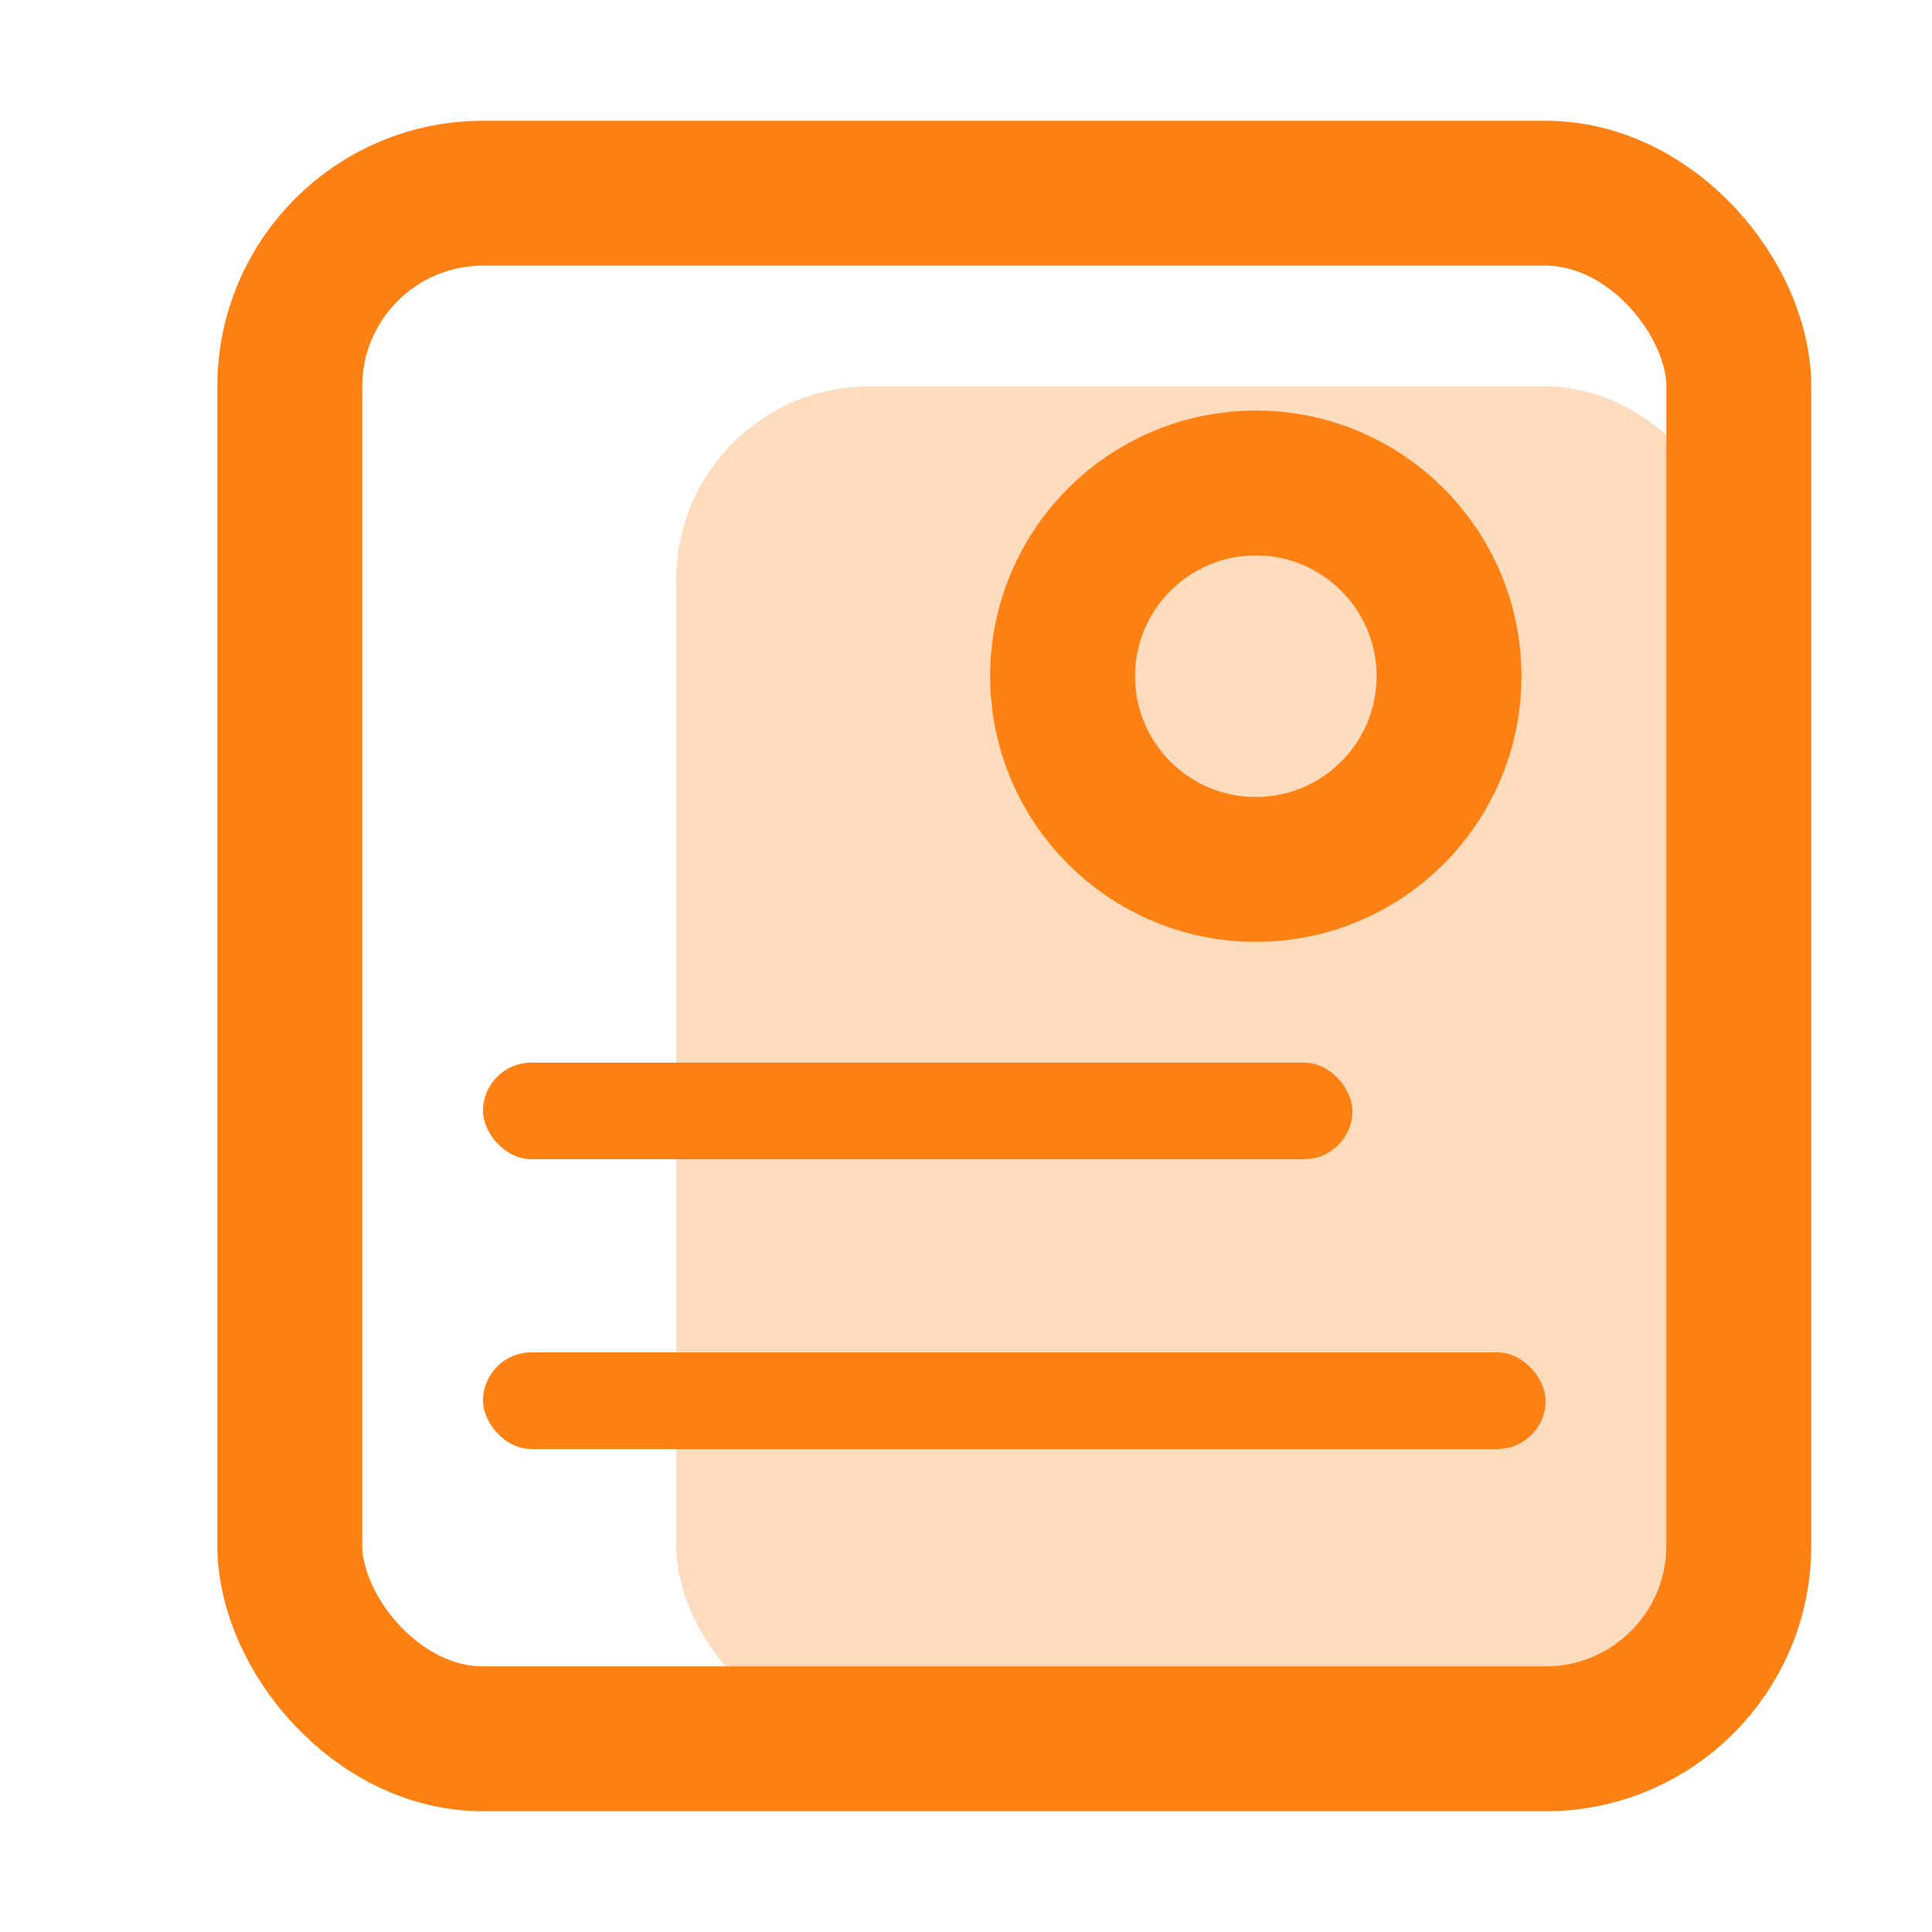 <?xml version="1.0" encoding="UTF-8"?>
<svg width="20px" height="20px" viewBox="0 0 20 20" version="1.1" xmlns="http://www.w3.org/2000/svg" xmlns:xlink="http://www.w3.org/1999/xlink">
    <!-- Generator: Sketch 56.2 (81672) - https://sketch.com -->
    <title>icon/20/select_announcement </title>
    <desc>Created with Sketch.</desc>
    <g id="icon/20/select_announcement-" stroke="none" stroke-width="1" fill="none" fill-rule="evenodd">
        <g id="Group-2" transform="translate(3, 2)">
            <rect id="矩形" fill="#FFDCBE" x="4" y="2" width="11" height="14" rx="2"></rect>
            <rect id="矩形" stroke="#FF8113" stroke-width="1.5" x="0" y="0" width="15" height="16" rx="2"></rect>
            <circle id="橢圓形" stroke="#FF8113" stroke-width="1.5" cx="10" cy="5" r="2"></circle>
            <rect id="矩形" fill="#FF8113" x="2" y="9" width="9" height="1" rx="0.5"></rect>
            <rect id="矩形" fill="#FF8113" x="2" y="12" width="11" height="1" rx="0.5"></rect>
        </g>
    </g>
</svg>